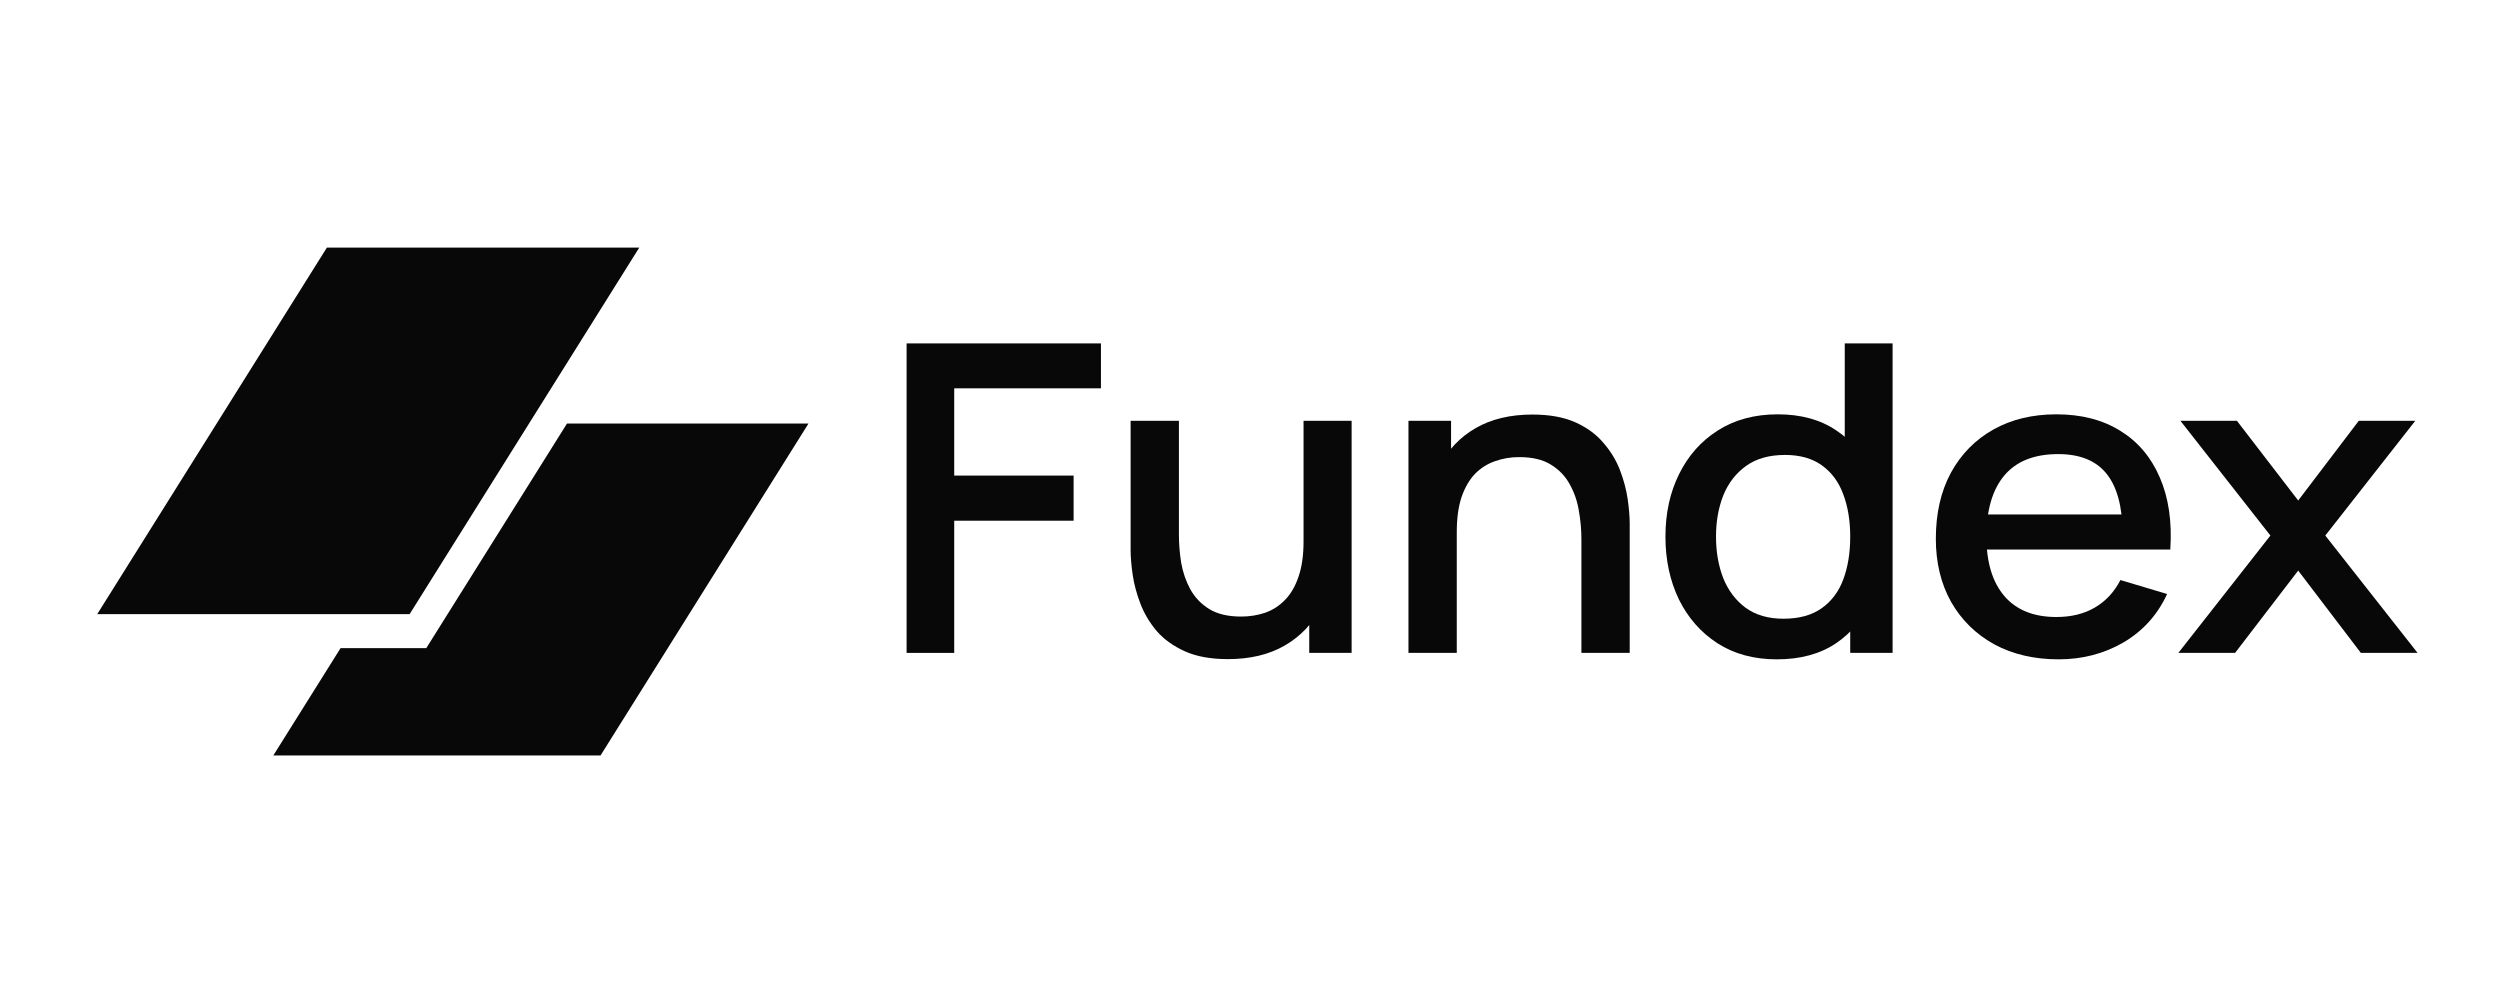 <svg width="182" height="72" viewBox="0 0 182 72" fill="none" xmlns="http://www.w3.org/2000/svg">
<g clip-path="url(#clip0_9079_5745)">
<path d="M23.798 18.024H46.539L29.82 44.709H7.078L23.798 18.024Z" fill="#080808"/>
<path d="M24.794 47.183L18.318 57.519H42.139L58.858 30.834H41.277L31.034 47.183H24.794Z" fill="#080808"/>
</g>
<path d="M66 47.531V25H80.149V28.27H69.467V34.622H78.159V37.908H69.467V47.531H66Z" fill="#080808"/>
<path d="M89.391 47.984C88.153 47.984 87.114 47.797 86.273 47.421C85.433 47.046 84.747 46.555 84.216 45.95C83.697 45.335 83.298 44.667 83.022 43.948C82.746 43.228 82.558 42.524 82.458 41.835C82.359 41.147 82.309 40.542 82.309 40.02V30.633H85.825V38.941C85.825 39.598 85.88 40.276 85.991 40.975C86.113 41.663 86.334 42.305 86.655 42.899C86.986 43.494 87.445 43.974 88.031 44.339C88.629 44.704 89.403 44.886 90.354 44.886C90.973 44.886 91.559 44.792 92.112 44.605C92.665 44.407 93.146 44.094 93.555 43.666C93.975 43.238 94.301 42.675 94.534 41.976C94.777 41.277 94.898 40.427 94.898 39.426L97.055 40.193C97.055 41.726 96.751 43.082 96.143 44.261C95.534 45.429 94.661 46.342 93.522 46.999C92.383 47.656 91.006 47.984 89.391 47.984ZM95.313 47.531V42.649H94.898V30.633H98.398V47.531H95.313Z" fill="#080808"/>
<path d="M115.126 47.531V39.222C115.126 38.565 115.065 37.892 114.944 37.204C114.833 36.505 114.612 35.858 114.28 35.264C113.96 34.669 113.501 34.19 112.904 33.825C112.317 33.459 111.549 33.277 110.598 33.277C109.979 33.277 109.393 33.376 108.84 33.574C108.287 33.762 107.8 34.07 107.38 34.497C106.971 34.925 106.645 35.488 106.401 36.187C106.169 36.886 106.053 37.736 106.053 38.737L103.897 37.971C103.897 36.437 104.201 35.087 104.809 33.918C105.417 32.74 106.291 31.822 107.43 31.165C108.569 30.508 109.945 30.179 111.56 30.179C112.799 30.179 113.838 30.367 114.678 30.742C115.519 31.118 116.199 31.613 116.719 32.229C117.249 32.834 117.653 33.496 117.93 34.216C118.206 34.935 118.394 35.639 118.494 36.328C118.593 37.016 118.643 37.621 118.643 38.143V47.531H115.126ZM102.536 47.531V30.633H105.638V35.514H106.053V47.531H102.536Z" fill="#080808"/>
<path d="M129.355 48C127.685 48 126.242 47.609 125.026 46.827C123.82 46.044 122.886 44.98 122.222 43.635C121.57 42.279 121.244 40.756 121.244 39.066C121.244 37.366 121.575 35.848 122.239 34.513C122.902 33.167 123.842 32.109 125.059 31.337C126.286 30.554 127.74 30.163 129.421 30.163C131.113 30.163 132.534 30.554 133.684 31.337C134.845 32.109 135.719 33.167 136.305 34.513C136.902 35.858 137.201 37.376 137.201 39.066C137.201 40.756 136.902 42.273 136.305 43.619C135.708 44.965 134.829 46.034 133.668 46.827C132.506 47.609 131.069 48 129.355 48ZM129.836 45.043C130.975 45.043 131.904 44.787 132.623 44.276C133.341 43.765 133.867 43.061 134.198 42.164C134.53 41.267 134.696 40.234 134.696 39.066C134.696 37.898 134.525 36.865 134.182 35.968C133.85 35.071 133.33 34.372 132.623 33.871C131.926 33.371 131.036 33.12 129.952 33.12C128.802 33.12 127.856 33.386 127.116 33.918C126.375 34.45 125.822 35.165 125.457 36.062C125.103 36.959 124.926 37.96 124.926 39.066C124.926 40.182 125.103 41.194 125.457 42.101C125.822 42.998 126.364 43.713 127.082 44.245C127.812 44.777 128.73 45.043 129.836 45.043ZM134.696 47.531V35.373H134.298V25H137.781V47.531H134.696Z" fill="#080808"/>
<path d="M149.87 48C148.09 48 146.525 47.635 145.176 46.905C143.838 46.164 142.793 45.137 142.041 43.822C141.3 42.498 140.929 40.964 140.929 39.222C140.929 37.376 141.294 35.775 142.024 34.419C142.765 33.063 143.794 32.015 145.109 31.274C146.425 30.534 147.957 30.163 149.704 30.163C151.529 30.163 153.082 30.565 154.365 31.368C155.648 32.161 156.604 33.292 157.235 34.763C157.876 36.234 158.131 37.981 157.998 40.005H154.531V38.816C154.509 36.855 154.111 35.405 153.337 34.466C152.574 33.527 151.407 33.058 149.837 33.058C148.101 33.058 146.796 33.574 145.922 34.607C145.049 35.639 144.612 37.131 144.612 39.082C144.612 40.938 145.049 42.378 145.922 43.4C146.796 44.412 148.056 44.918 149.704 44.918C150.788 44.918 151.722 44.688 152.507 44.229C153.304 43.76 153.923 43.092 154.365 42.227L157.766 43.243C157.069 44.756 156.013 45.929 154.597 46.764C153.182 47.588 151.606 48 149.87 48ZM143.484 40.005V37.454H156.273V40.005H143.484Z" fill="#080808"/>
<path d="M158.583 47.531L165.285 38.988L158.733 30.633H162.846L167.308 36.437L171.72 30.633H175.834L169.282 38.988L176 47.531H171.87L167.308 41.538L162.714 47.531H158.583Z" fill="#080808"/>
<defs>
<clipPath id="clip0_9079_5745">
<rect width="54" height="37" fill="white" transform="translate(6 18)"/>
</clipPath>
</defs>
</svg>
